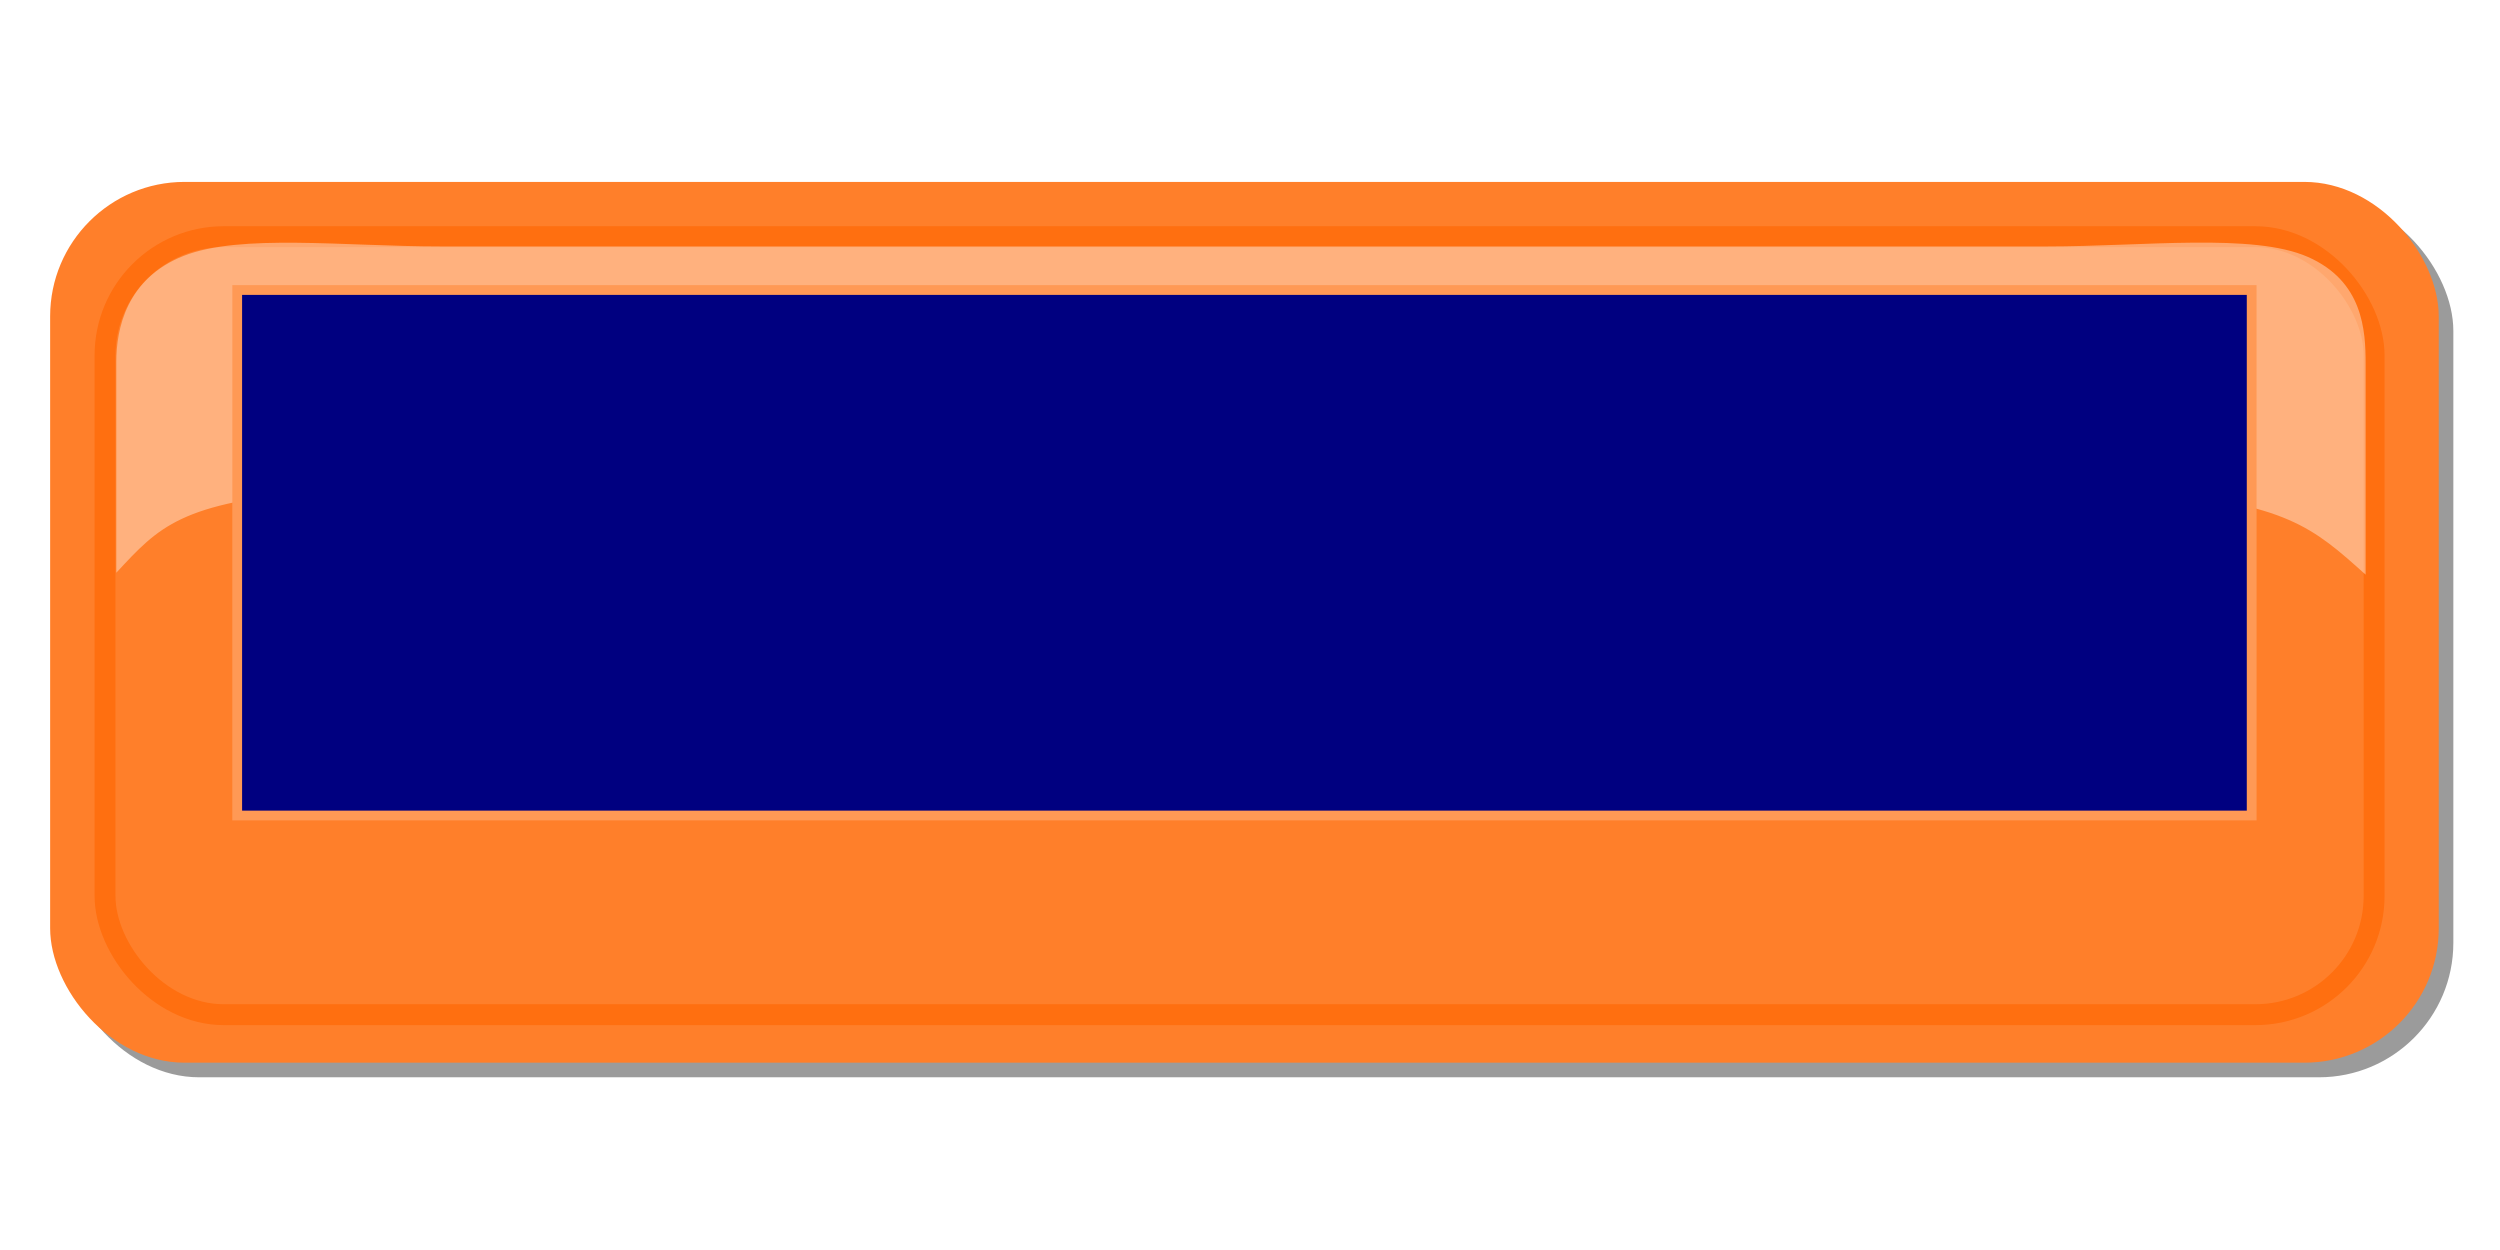 <?xml version="1.0" encoding="UTF-8" standalone="no"?>
<!-- Created with Inkscape (http://www.inkscape.org/) -->

<svg
 xmlns:dc="http://purl.org/dc/elements/1.1/"
 xmlns:cc="http://creativecommons.org/ns#"
 xmlns:rdf="http://www.w3.org/1999/02/22-rdf-syntax-ns#"
 xmlns:svg="http://www.w3.org/2000/svg"
 xmlns="http://www.w3.org/2000/svg"
 xmlns:sodipodi="http://sodipodi.sourceforge.net/DTD/sodipodi-0.dtd"
 xmlns:inkscape="http://www.inkscape.org/namespaces/inkscape"
 inkscape:export-ydpi="90"
 inkscape:export-xdpi="90"
 inkscape:export-filename="/home/acoppes/workspace/prototypes/prototypes-desktop/src/main/resources/gui/square-button.png"
 sodipodi:docname="square-button2.svg"
 inkscape:version="0.48.1 r9760"
 version="1.1"
 id="svg4028"
 height="128"
 width="256">
<defs
 id="defs4030">
<filter
 color-interpolation-filters="sRGB"
 inkscape:collect="always"
 id="filter3990">
<feGaussianBlur
 inkscape:collect="always"
 stdDeviation="0.837"
 id="feGaussianBlur3992" />
</filter>
</defs>
<sodipodi:namedview
 id="base"
 pagecolor="#ffffff"
 bordercolor="#666666"
 borderopacity="1.0"
 inkscape:pageopacity="0.0"
 inkscape:pageshadow="2"
 inkscape:zoom="2.67596"
 inkscape:cx="140.804"
 inkscape:cy="69.795"
 inkscape:document-units="px"
 inkscape:current-layer="svg4028"
 showgrid="false"
 inkscape:window-width="1440"
 inkscape:window-height="849"
 inkscape:window-x="0"
 inkscape:window-y="24"
 inkscape:window-maximized="1" />
<g
 inkscape:label="Layer 1"
 inkscape:groupmode="layer"
 id="layer1"
 transform="translate(0,-924.362)">
<rect
 style="fill:#000000;fill-opacity:0.392;fill-rule:nonzero;stroke:none;display:inline;filter:url(#filter3990)"
 id="rect3984"
 width="244.594"
 height="90.193"
 x="6.629"
 y="944.484"
 ry="13.768" />
<rect
 ry="13.768"
 y="942.989"
 x="5.134"
 height="90.193"
 width="244.594"
 id="rect3971"
 style="fill:#ff7f2a;fill-opacity:1;fill-rule:nonzero;stroke:none;display:inline" />
<rect
 style="fill:none;stroke:#ff6f10;stroke-width:2.14;stroke-miterlimit:4;stroke-opacity:1;stroke-dasharray:none;display:inline"
 id="rect3973"
 width="232.355"
 height="79.668"
 x="10.754"
 y="948.597"
 ry="12.161" />
<path
 style="fill:#ffffff;fill-opacity:0.392;fill-rule:nonzero;stroke:none;display:inline"
 d="M 45.186,949.598 C 35.181,949.598 24.615,948.269 18.797,950.568 12.98,952.868 11.909,958.002 11.909,961.416 L 11.909,983.011 C 20.711,973.528 20.399,973.306 126.947,973.392 231.511,973.475 231.434,973.521 242.24,983.206 L 242.24,961.611 C 242.24,958.197 241.981,953.146 236.315,950.666 230.695,948.206 219.573,949.598 209.569,949.598 z"
 id="path3975"
 inkscape:connector-curvature="0"
 sodipodi:nodetypes="ssscscssss" />
<flowRoot
 xml:space="preserve"
 id="flowRoot4112"
 style="font-size:40px;font-style:normal;font-variant:normal;font-weight:normal;font-stretch:normal;text-align:center;line-height:125%;letter-spacing:0px;word-spacing:0px;text-anchor:middle;fill:#000080;fill-opacity:1;stroke:#ff9955;stroke-opacity:1;font-family:Arial;-inkscape-font-specification:Arial"
 transform="translate(0,918.362)"><flowRegion
 id="flowRegion4114"><rect
 id="rect4116"
 width="206.281"
 height="53.812"
 x="24.29"
 y="35.697"
 style="font-size:40px;text-align:center;text-anchor:middle;fill:#000080;stroke:#ff9955;stroke-opacity:1" /></flowRegion><flowPara
 id="flowPara4118">Something</flowPara></flowRoot></g>
</svg>
